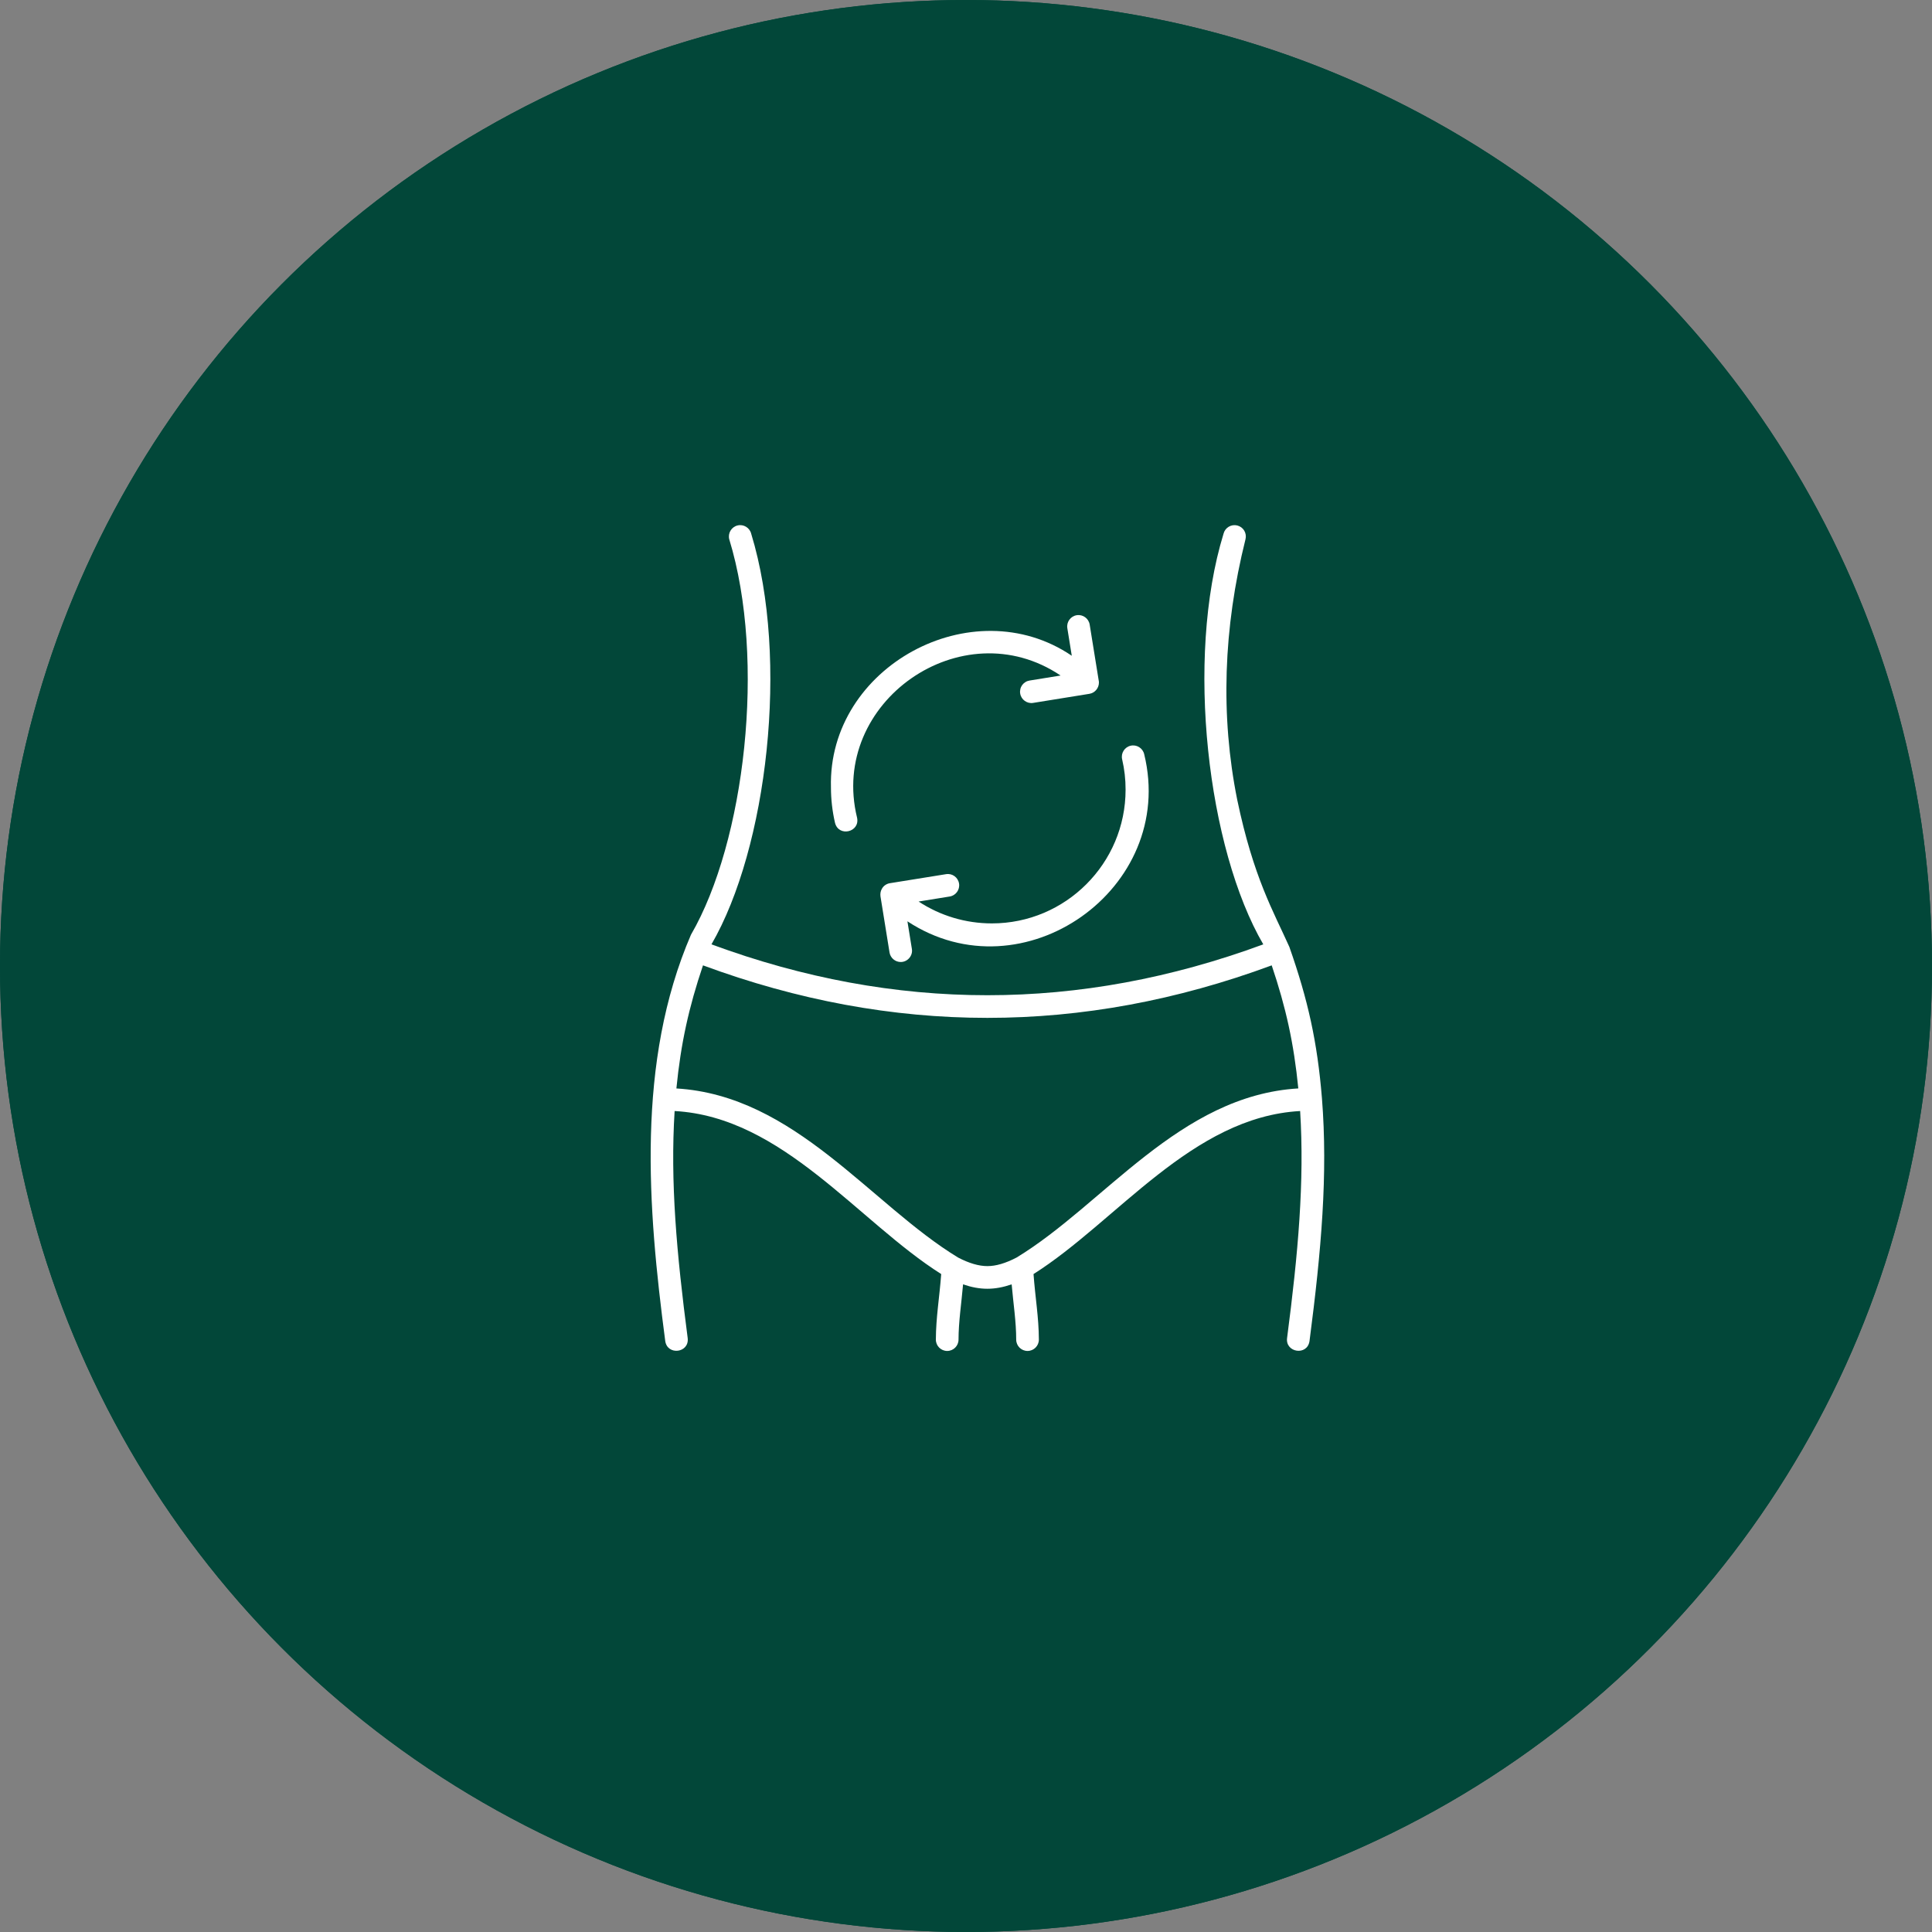 <svg width="60" height="60" viewBox="0 0 60 60" fill="none" xmlns="http://www.w3.org/2000/svg">
<rect x="0" y="0" width="60" height="60" fill="#808080" stroke="none"/>
<circle cx="30" cy="30" r="30" fill="#00483A"/>
<circle cx="30" cy="30" r="30" fill="#024739"/>
<path d="M21.461 29.023C19.753 32.986 20.114 37.498 20.66 41.649C20.727 42.103 21.409 42.02 21.357 41.558C21.013 38.923 20.813 36.699 20.951 34.504C24.309 34.688 26.648 37.935 29.23 39.567C29.175 40.303 29.067 40.909 29.064 41.603C29.064 41.797 29.222 41.955 29.416 41.955C29.61 41.955 29.768 41.797 29.768 41.603C29.768 41.058 29.857 40.48 29.909 39.887C30.441 40.069 30.886 40.069 31.418 39.887C31.47 40.48 31.56 41.058 31.559 41.603C31.559 41.797 31.717 41.955 31.911 41.955C32.105 41.955 32.263 41.797 32.263 41.603C32.26 40.908 32.151 40.303 32.097 39.567C34.68 37.934 37.017 34.688 40.377 34.504C40.514 36.696 40.315 38.922 39.971 41.558C39.916 42.007 40.598 42.114 40.668 41.649C41.035 38.83 41.242 36.471 41.054 34.105C40.911 32.357 40.62 31.051 40.042 29.407C39.55 28.308 38.929 27.259 38.422 24.833C37.901 22.236 37.988 19.515 38.68 16.746C38.703 16.655 38.688 16.559 38.641 16.479C38.593 16.399 38.515 16.342 38.424 16.319C38.334 16.297 38.238 16.311 38.158 16.359C38.078 16.407 38.02 16.485 37.998 16.575C36.804 20.462 37.505 26.362 39.232 29.328C33.518 31.434 27.809 31.434 22.095 29.328C23.825 26.345 24.522 20.48 23.329 16.575C23.282 16.387 23.091 16.272 22.903 16.319C22.715 16.366 22.6 16.557 22.647 16.746C23.797 20.502 23.132 26.141 21.462 29.023H21.461ZM39.494 29.98C39.937 31.292 40.182 32.407 40.32 33.802C36.631 34.022 34.285 37.407 31.569 39.055C31.227 39.233 30.928 39.321 30.663 39.32C30.398 39.32 30.099 39.233 29.756 39.055C27.041 37.407 24.695 34.023 21.006 33.803C21.144 32.407 21.389 31.293 21.832 29.98C27.714 32.154 33.612 32.155 39.494 29.98V29.98Z" fill="white"/>
<path d="M25.806 24.452C25.806 24.824 25.849 25.195 25.932 25.554C26.046 26.003 26.713 25.846 26.617 25.395C25.738 21.805 29.878 18.918 32.938 20.979L31.973 21.135C31.928 21.142 31.884 21.158 31.845 21.183C31.806 21.207 31.771 21.239 31.744 21.276C31.718 21.313 31.698 21.356 31.688 21.401C31.677 21.446 31.675 21.492 31.683 21.538C31.713 21.73 31.898 21.861 32.086 21.829L33.833 21.547C34.003 21.519 34.128 21.37 34.128 21.198C34.128 21.173 34.126 21.149 34.12 21.126L33.841 19.397C33.81 19.206 33.629 19.075 33.438 19.106C33.247 19.137 33.116 19.318 33.147 19.509L33.285 20.365C30.2 18.272 25.706 20.705 25.806 24.453V24.452ZM30.805 28.677C29.986 28.677 29.2 28.439 28.528 27.998L29.493 27.842C29.685 27.811 29.815 27.63 29.784 27.439C29.753 27.247 29.573 27.116 29.381 27.148L27.634 27.429C27.531 27.446 27.435 27.511 27.386 27.606C27.345 27.675 27.334 27.758 27.344 27.837L27.625 29.58C27.638 29.662 27.681 29.737 27.744 29.791C27.808 29.846 27.888 29.875 27.972 29.876C28.186 29.877 28.356 29.679 28.319 29.468L28.181 28.612C31.766 30.973 36.555 27.599 35.534 23.422C35.49 23.233 35.301 23.115 35.112 23.159C34.923 23.203 34.805 23.392 34.849 23.581C34.921 23.89 34.957 24.207 34.956 24.524C34.956 26.814 33.094 28.677 30.804 28.677H30.805Z" fill="white"/>
</svg>
